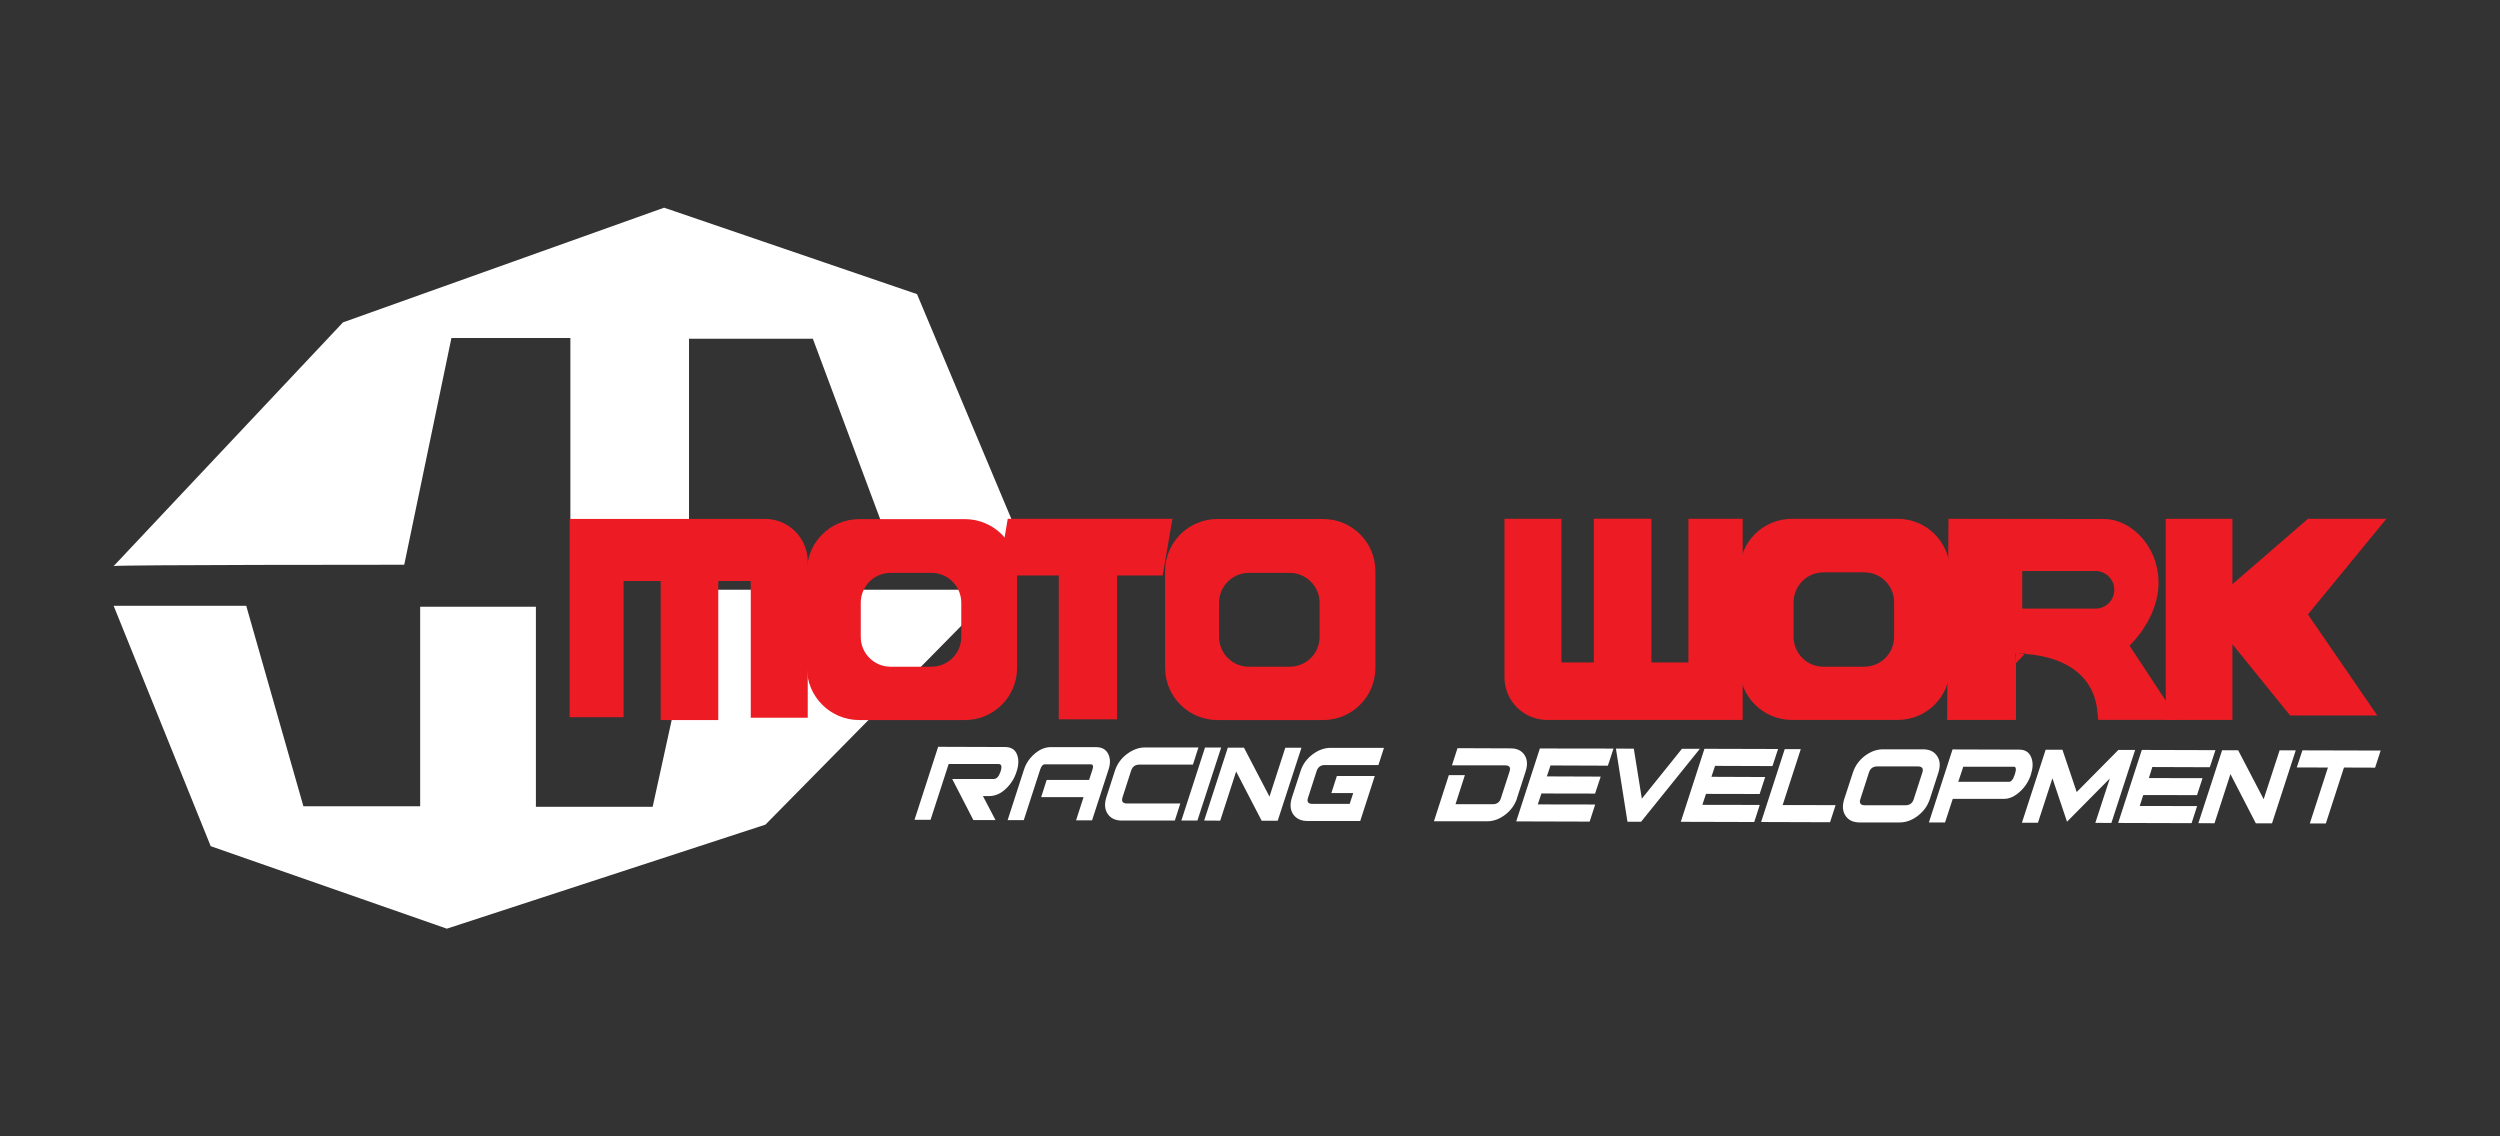 <svg width="220" height="100" viewBox="0 0 220 100" fill="none" xmlns="http://www.w3.org/2000/svg">
<rect x="0" y="0" width="220" height="100" fill="#333333" stroke="none"/>
<path fill-rule="evenodd" clip-rule="evenodd" d="M10 53.309H21.668L26.7 70.953H36.975V53.391H47.159V70.999H57.434L61.622 51.897H87.718L67.36 72.566L39.322 81.723L18.543 74.464L10 53.309Z" fill="white"/>
<path fill-rule="evenodd" clip-rule="evenodd" d="M10 49.817L30.183 28.369L58.442 18.277L80.697 25.884L90.788 49.927L79.083 50.046L71.531 29.808H60.633V49.697H50.193V29.743H39.725L35.573 49.697C35.573 49.697 10 49.697 10 49.817Z" fill="white"/>
<path d="M87.589 72.163H85.655L83.795 68.552H87.443C87.699 68.552 87.901 68.341 88.048 67.901C88.194 67.461 88.139 67.232 87.874 67.232H83.483L81.888 72.145H80.477L82.557 65.719L88.442 65.738C88.983 65.738 89.34 65.967 89.505 66.416C89.661 66.829 89.652 67.324 89.459 67.901C89.276 68.488 88.964 68.983 88.543 69.386C88.084 69.835 87.58 70.055 87.039 70.055H86.499L87.599 72.154L87.589 72.163Z" fill="white"/>
<path d="M96.105 72.191H94.693L95.353 70.147H91.623L92.108 68.634H95.839L96.132 67.745C96.242 67.415 96.187 67.259 95.986 67.259H91.98C91.778 67.25 91.632 67.415 91.531 67.736L90.092 72.172H88.671L90.11 67.727C90.284 67.186 90.596 66.719 91.045 66.334C91.494 65.949 91.962 65.747 92.466 65.747H96.471C96.985 65.756 97.333 65.958 97.525 66.352C97.718 66.746 97.727 67.204 97.544 67.745L96.105 72.181V72.191Z" fill="white"/>
<path d="M103.373 72.209H98.68C98.13 72.2 97.727 71.998 97.47 71.613C97.214 71.228 97.177 70.742 97.36 70.156L98.121 67.8C98.314 67.223 98.662 66.737 99.175 66.352C99.688 65.967 100.22 65.775 100.77 65.775H105.463L104.977 67.287H100.284C99.908 67.278 99.661 67.452 99.542 67.809L98.781 70.165C98.671 70.522 98.799 70.706 99.175 70.706H103.868L103.382 72.218L103.373 72.209Z" fill="white"/>
<path d="M105.372 72.209H103.96L106.041 65.784H107.461L105.372 72.209Z" fill="white"/>
<path d="M112.438 72.227H111.027L108.781 67.892L107.379 72.218L105.967 72.209L108.048 65.793H109.468L111.714 70.101L113.107 65.802H114.528L112.438 72.227Z" fill="white"/>
<path d="M119.707 72.246H115.014C114.464 72.237 114.061 72.035 113.795 71.65C113.538 71.265 113.502 70.779 113.685 70.192L114.455 67.837C114.647 67.25 114.996 66.774 115.5 66.389C116.013 66.004 116.545 65.811 117.095 65.811H121.788L121.302 67.323H116.609C116.233 67.314 115.986 67.489 115.866 67.846L115.106 70.202C114.986 70.559 115.115 70.742 115.491 70.742H118.772L119.084 69.789H117.159L117.645 68.286H120.981L119.698 72.255L119.707 72.246Z" fill="white"/>
<path d="M133.501 70.248C133.309 70.825 132.961 71.311 132.456 71.696C131.952 72.081 131.421 72.273 130.871 72.273H126.187L127.498 68.213H128.909L128.084 70.77H131.366C131.723 70.77 131.971 70.605 132.081 70.238L132.841 67.892C132.961 67.534 132.832 67.36 132.466 67.351H127.773L128.259 65.839L132.942 65.857C133.492 65.857 133.896 66.049 134.152 66.434C134.409 66.819 134.445 67.305 134.253 67.892L133.492 70.248H133.501Z" fill="white"/>
<path d="M141.494 67.379L136.444 67.36L136.123 68.323L140.862 68.341L140.367 69.835L135.646 69.826L135.325 70.788L140.376 70.797L139.89 72.301L133.428 72.282L135.509 65.866L141.989 65.875L141.494 67.379Z" fill="white"/>
<path d="M149.588 65.894L144.418 72.31H143.217L142.2 65.875L143.776 65.885L144.482 70.284L148.011 65.894H149.588Z" fill="white"/>
<path d="M155.976 67.415L150.926 67.397L150.605 68.359L155.335 68.378L154.849 69.872L150.128 69.862L149.807 70.825L154.858 70.834L154.372 72.337L147.91 72.319L149.991 65.894L156.471 65.912L155.976 67.415Z" fill="white"/>
<path d="M161.045 72.356L154.977 72.337L157.058 65.921H158.469L156.874 70.843L161.531 70.852L161.045 72.356Z" fill="white"/>
<path d="M169.817 70.339C169.624 70.926 169.276 71.402 168.763 71.796C168.259 72.181 167.727 72.374 167.177 72.374H163.612C163.062 72.365 162.658 72.172 162.402 71.778C162.145 71.393 162.108 70.907 162.292 70.321L163.062 67.965C163.254 67.388 163.602 66.902 164.107 66.517C164.62 66.132 165.142 65.939 165.701 65.939H169.258C169.808 65.949 170.211 66.141 170.468 66.535C170.733 66.92 170.761 67.406 170.578 67.993L169.817 70.348V70.339ZM168.405 70.339L169.166 67.984C169.285 67.626 169.157 67.452 168.772 67.443H165.216C164.84 67.443 164.592 67.608 164.473 67.965L163.712 70.321C163.593 70.678 163.731 70.862 164.107 70.862H167.663C168.039 70.871 168.286 70.697 168.405 70.339Z" fill="white"/>
<path d="M178.726 68.148C178.543 68.726 178.231 69.212 177.8 69.624C177.323 70.073 176.829 70.312 176.306 70.302H171.842L171.164 72.374H169.743L171.824 65.949L177.699 65.967C178.222 65.967 178.57 66.196 178.753 66.664C178.918 67.076 178.909 67.571 178.717 68.148M177.305 68.148C177.452 67.699 177.415 67.47 177.223 67.47H172.768L172.328 68.799H176.783C176.984 68.808 177.159 68.588 177.305 68.148Z" fill="white"/>
<path d="M185.802 72.42L184.39 72.411L185.664 68.506L181.897 72.31L180.614 68.488L179.34 72.401H177.928L180.018 65.976H181.494L182.75 69.698L186.416 65.995H187.892L185.802 72.42Z" fill="white"/>
<path d="M194.464 67.516L189.405 67.498L189.102 68.469L193.823 68.478L193.337 69.972L188.607 69.963L188.296 70.926L193.346 70.935L192.86 72.438L186.398 72.42L188.479 65.995L194.959 66.013L194.464 67.516Z" fill="white"/>
<path d="M199.936 72.456H198.515L196.279 68.121L194.877 72.447L193.456 72.438L195.546 66.022H196.957L199.203 70.33L200.605 66.031H202.026L199.936 72.456Z" fill="white"/>
<path d="M209.01 67.553L206.269 67.543L204.674 72.466H203.263L204.858 67.543L202.117 67.534L202.612 66.031L209.496 66.049L209.01 67.553Z" fill="white"/>
<path d="M107.131 46.495H116.434C118.53 46.495 120.215 48.181 120.215 50.266V58.763C120.215 60.856 118.521 62.543 116.434 62.543H107.131C105.045 62.543 103.35 60.848 103.35 58.763V50.266C103.35 48.182 105.043 46.495 107.131 46.495ZM113.492 59.492C115.401 59.492 116.944 57.953 116.944 56.05V53.043C116.944 51.13 115.392 49.592 113.492 49.592H109.899C107.994 49.592 106.457 51.145 106.457 53.043V56.05C106.457 57.951 107.998 59.492 109.899 59.492H113.492Z" fill="#ED1C24" stroke="#ED1C24" stroke-width="1.642"/>
<path d="M75.61 46.504H84.913C86.997 46.504 88.684 48.196 88.684 50.284V58.763C88.684 60.858 86.998 62.543 84.913 62.543H75.61C73.524 62.543 71.829 60.848 71.829 58.763V50.284C71.829 48.19 73.523 46.504 75.61 46.504ZM81.971 59.492C83.872 59.492 85.413 57.951 85.413 56.05V53.043C85.413 51.134 83.874 49.592 81.971 49.592H78.369C76.463 49.592 74.926 51.145 74.926 53.043V56.05C74.926 57.951 76.467 59.492 78.369 59.492H81.971Z" fill="#ED1C24" stroke="#ED1C24" stroke-width="1.642"/>
<path d="M157.69 46.476H166.993C169.081 46.476 170.774 48.164 170.774 50.248V58.753C170.774 60.847 169.08 62.534 166.993 62.534H157.69C155.604 62.534 153.909 60.839 153.909 58.753V50.248C153.909 48.164 155.602 46.476 157.69 46.476ZM164.051 59.492C165.96 59.492 167.502 57.953 167.502 56.05V52.997C167.502 51.087 165.962 49.546 164.051 49.546H160.458C158.553 49.546 157.016 51.099 157.016 52.997V56.05C157.016 57.951 158.556 59.492 160.458 59.492H164.051Z" fill="#ED1C24" stroke="#ED1C24" stroke-width="1.642"/>
<path d="M148.579 59.116H149.4V58.295V46.476H152.534V62.534H136.15C134.531 62.534 133.213 61.223 133.213 59.597V46.476H136.585V58.295V59.116H137.406H140.257H141.077V58.295V46.467H144.504V58.295V59.116H145.325H148.579Z" fill="#ED1C24" stroke="#ED1C24" stroke-width="1.642"/>
<path d="M54.055 62.295H50.949V46.485H67.323C68.941 46.485 70.26 47.804 70.26 49.422V62.341H66.888V51.127V50.306H66.068H63.208H62.387V51.127V62.543H58.96V51.127V50.306H58.139H54.876H54.055V51.127V62.295Z" fill="#ED1C24" stroke="#ED1C24" stroke-width="1.642"/>
<path d="M186.839 56.217L186.839 56.217L186.839 56.217L186.838 56.218L186.838 56.218L186.213 56.797L186.766 57.35L190.173 62.525H185.391C185.256 61.2 184.793 60.143 184.123 59.315C183.329 58.335 182.29 57.73 181.298 57.355C180.307 56.981 179.328 56.823 178.607 56.756C178.244 56.723 177.94 56.712 177.724 56.71C177.616 56.709 177.53 56.71 177.469 56.711C177.438 56.712 177.414 56.713 177.396 56.713L177.375 56.714L177.368 56.714L177.366 56.715L177.365 56.715C177.365 56.715 177.364 56.715 177.406 57.534L177.364 56.715L176.585 56.754V57.534V62.534H172.174L172.282 46.477L173.276 46.479L177.438 46.485C180.571 46.49 184 46.495 185.179 46.495C186.999 46.495 189.133 48.461 189.133 51.274C189.133 52.647 188.578 53.878 187.986 54.794C187.693 55.247 187.4 55.609 187.181 55.857C187.072 55.98 186.983 56.074 186.922 56.135C186.892 56.166 186.869 56.188 186.855 56.202L186.84 56.216L186.839 56.217ZM177.135 53.556V54.377H177.956H184.409C185.766 54.377 186.879 53.279 186.879 51.907C186.879 50.539 185.772 49.427 184.409 49.427H177.956H177.135V50.248V53.556Z" fill="#ED1C24" stroke="#ED1C24" stroke-width="1.642"/>
<path d="M195.632 56.691V62.534H191.407V46.476H195.632V51.411V53.209L196.99 52.032L203.404 46.476H208.265L202.463 53.549L202.072 54.026L202.421 54.534L207.643 62.14H201.922L197.09 56.175L195.632 54.373V56.691Z" fill="#ED1C24" stroke="#ED1C24" stroke-width="1.642"/>
<path d="M93.992 50.642V49.821H93.171H88.808L89.374 46.476H102.198L101.626 49.821H98.304H97.483V50.642V62.479H93.992V50.642Z" fill="#ED1C24" stroke="#ED1C24" stroke-width="1.642"/>
</svg>
